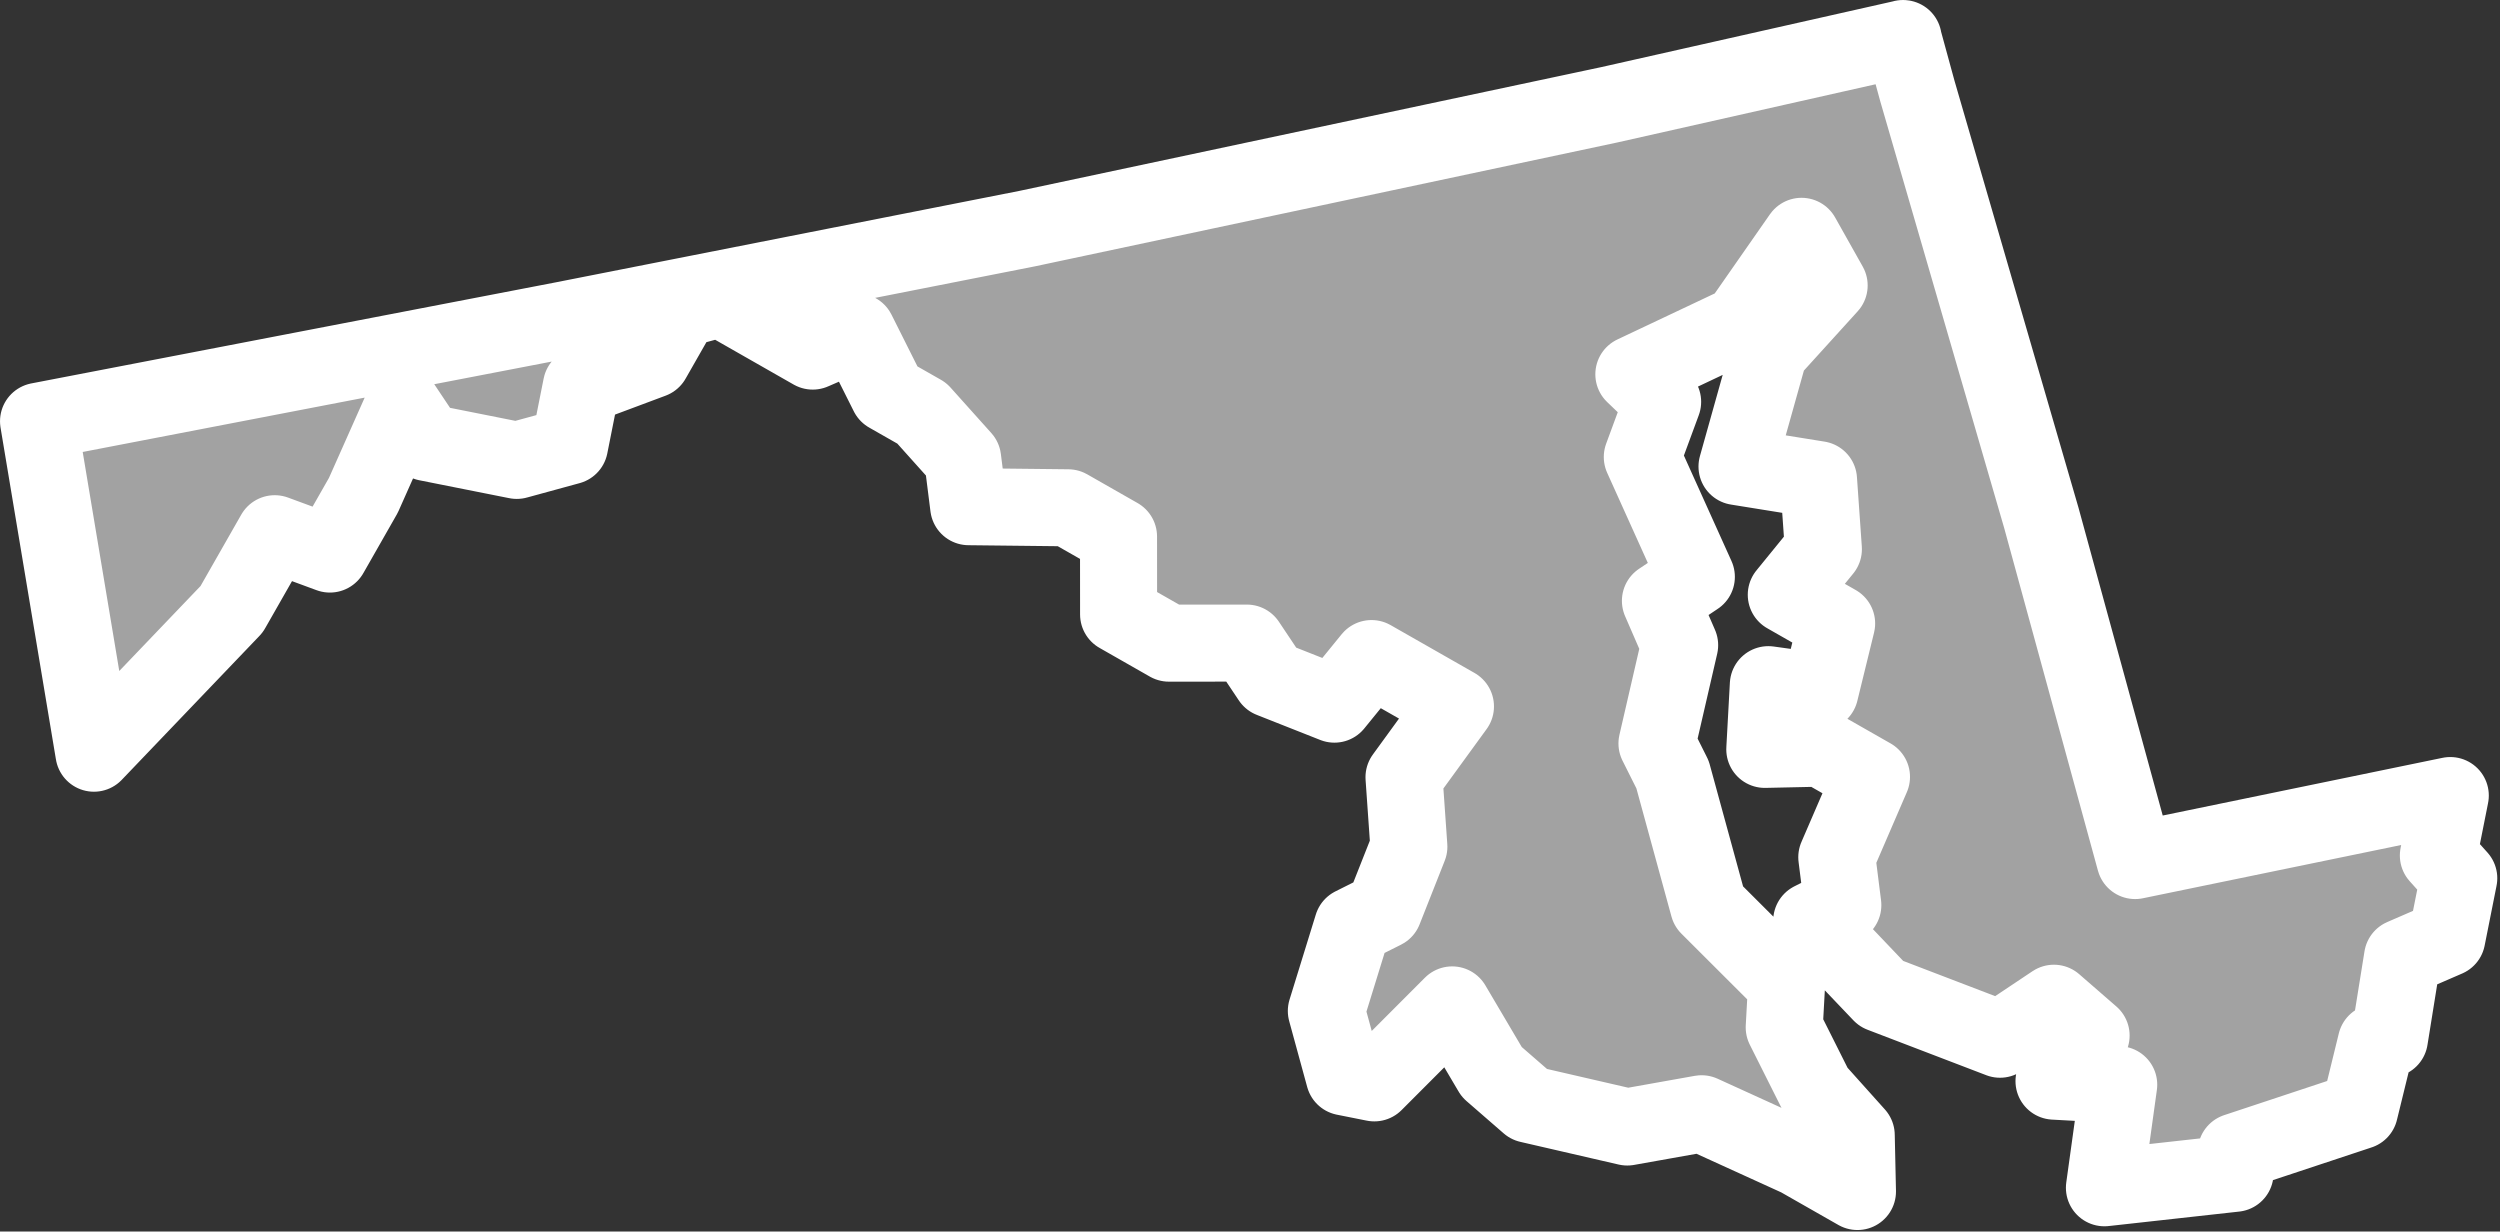 <?xml version="1.0" encoding="UTF-8" standalone="no"?><!DOCTYPE svg PUBLIC "-//W3C//DTD SVG 1.1//EN" "http://www.w3.org/Graphics/SVG/1.1/DTD/svg11.dtd"><svg fill="#a2a2a2" stroke="#fff" fill-rule="nonzero" stroke-width="20.83px" width="100%" height="100%" viewBox="0 0 676 333" version="1.1" xmlns="http://www.w3.org/2000/svg" xmlns:xlink="http://www.w3.org/1999/xlink" xml:space="preserve" xmlnsSerif="http://www.serif.com/" style="fill-rule:evenodd;clip-rule:evenodd;stroke-linejoin:round;"><rect x="0" y="0" width="676" height="333" fill="#333333" stroke="none"/><path id="md1791" d="M514.625,10.425l-79.392,17.892l-157.483,33.5l-125.417,24.741l-141.916,27.35l14.983,89.759l37.233,-38.925l11.65,-20.425l14.917,5.5l9.058,-15.892l10.675,-23.992l6.492,9.717l24.308,4.842l14.259,-3.9l3.225,-16.209l19.116,-7.15l7.767,-13.616l10.692,-2.925l24.966,14.241l11.984,-5.2l8.441,16.834l9.084,5.175l11.033,12.308l1.633,12.958l26.9,0.3l13.617,7.767l0.017,21.067l13.616,7.766l21.067,-0.016l6.492,9.716l17.183,6.792l10.033,-12.325l22.7,12.942l-13.916,19.133l1.316,18.8l-6.791,17.183l-8.417,4.217l-7.108,23.017l4.875,17.825l8.1,1.616l21.05,-21.083l10.708,18.142l10.058,8.741l26.584,6.134l20.091,-3.584l26.259,11.967l15.891,9.058l-0.333,-15.233l-11.033,-12.308l-8.442,-16.834l0.642,-11.666l-21.084,-21.05l-9.75,-35.642l-4.216,-8.417l6.133,-26.583l-5.2,-11.983l9.717,-6.492l-14.617,-32.4l5.5,-14.917l-7.783,-7.45l28.833,-13.633l16.508,-23.675l7.467,13.283l-16.192,17.842l-8.725,31.125l22.042,3.55l1.317,18.8l-10.034,12.325l13.617,7.767l-4.525,18.475l-13.942,-1.934l-0.958,17.5l15.233,-0.333l13.617,7.767l-9.383,21.725l1.633,12.958l-8.417,4.217l18.817,19.75l32.1,12.291l14.575,-9.733l10.058,8.742l-10.033,12.325l17.5,0.958l-3.867,27.875l35.325,-3.917l0.317,-5.833l33.333,-11.05l4.525,-18.475l3.567,-0.975l3.542,-22.042l11.983,-5.2l3.225,-16.208l-5.517,-6.15l3.225,-16.208l-85.225,17.575l-25.358,-92.667l-33.5,-115.35l-3.9,-14.258l0.05,0.008Z"/></svg>